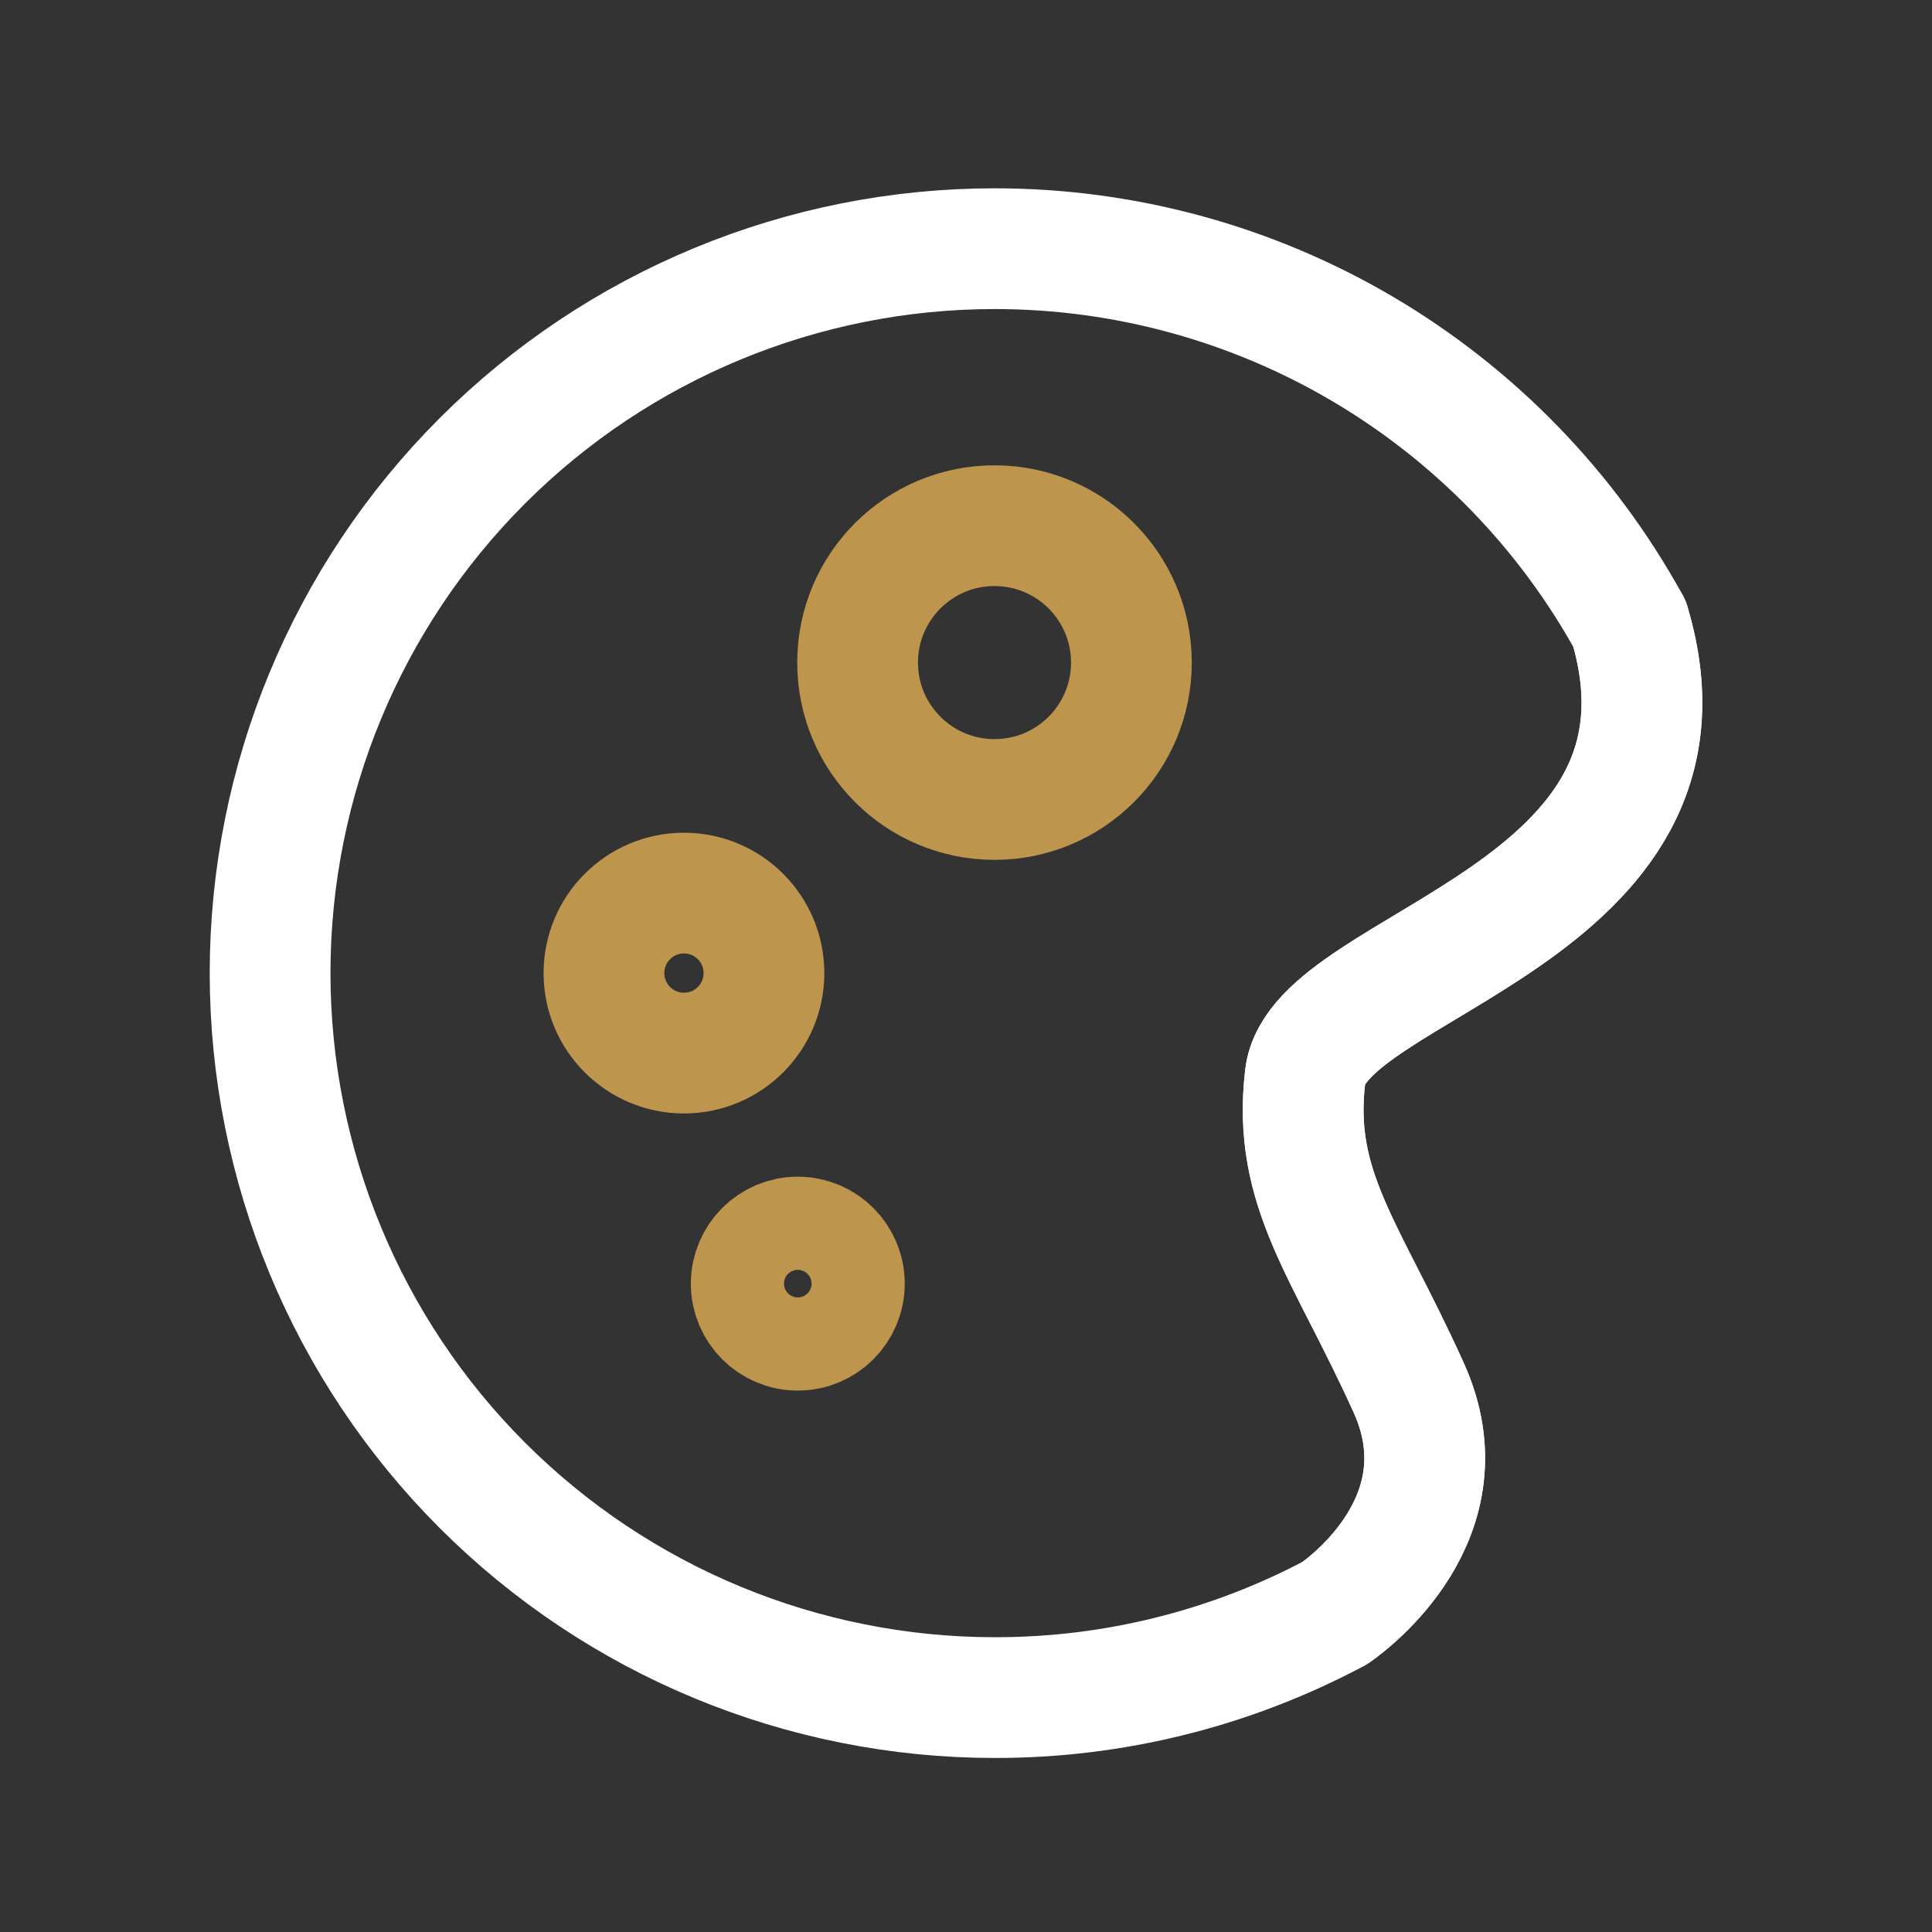 <?xml version="1.0" encoding="utf-8"?><!-- Uploaded to: SVG Repo, www.svgrepo.com, Generator: SVG Repo Mixer Tools -->
<svg width="800px" height="800px" viewBox="0 0 64 64" fill="none" xmlns="http://www.w3.org/2000/svg">
<rect x="0" y="0" width="64" height="64" fill="#333333" stroke="none"/>
<path d="M43.236 35.665C42.786 39.407 44.612 41.425 46.656 45.952C48.611 50.233 44.656 53.127 44.256 53.409C44.242 53.416 44.229 53.425 44.217 53.435C40.749 55.279 36.881 56.24 32.954 56.235C26.587 56.235 20.481 53.706 15.979 49.204C11.477 44.702 8.948 38.596 8.947 32.229C8.949 25.865 11.479 19.762 15.981 15.263C20.482 10.764 26.586 8.237 32.95 8.238C37.248 8.237 41.468 9.39 45.169 11.577C48.869 13.765 51.914 16.906 53.986 20.672V20.681C56.84 30.303 43.673 31.923 43.236 35.665Z" stroke="#ffffff" stroke-width="4" stroke-linecap="round" stroke-linejoin="round"/>
<path d="M53.986 20.672V20.681C56.84 30.299 43.673 31.919 43.236 35.661C42.799 39.403 44.612 41.421 46.656 45.948C48.611 50.229 44.656 53.122 44.256 53.405C44.242 53.412 44.229 53.42 44.217 53.431" stroke="#ffffff" stroke-width="4" stroke-linecap="round" stroke-linejoin="round"/>
<path d="M32.944 26.484C35.449 26.484 37.479 24.454 37.479 21.949C37.479 19.445 35.449 17.414 32.944 17.414C30.439 17.414 28.409 19.445 28.409 21.949C28.409 24.454 30.439 26.484 32.944 26.484Z" stroke="#bd954d" stroke-width="4" stroke-linecap="round" stroke-linejoin="round"/>
<path d="M22.657 34.885C24.121 34.885 25.307 33.699 25.307 32.235C25.307 30.771 24.121 29.585 22.657 29.585C21.193 29.585 20.007 30.771 20.007 32.235C20.007 33.699 21.193 34.885 22.657 34.885Z" stroke="#bd954d" stroke-width="4" stroke-linecap="round" stroke-linejoin="round"/>
<path d="M26.428 44.065C27.28 44.065 27.971 43.374 27.971 42.522C27.971 41.67 27.28 40.979 26.428 40.979C25.576 40.979 24.885 41.67 24.885 42.522C24.885 43.374 25.576 44.065 26.428 44.065Z" stroke="#bd954d" stroke-width="4" stroke-linecap="round" stroke-linejoin="round"/>
</svg>
